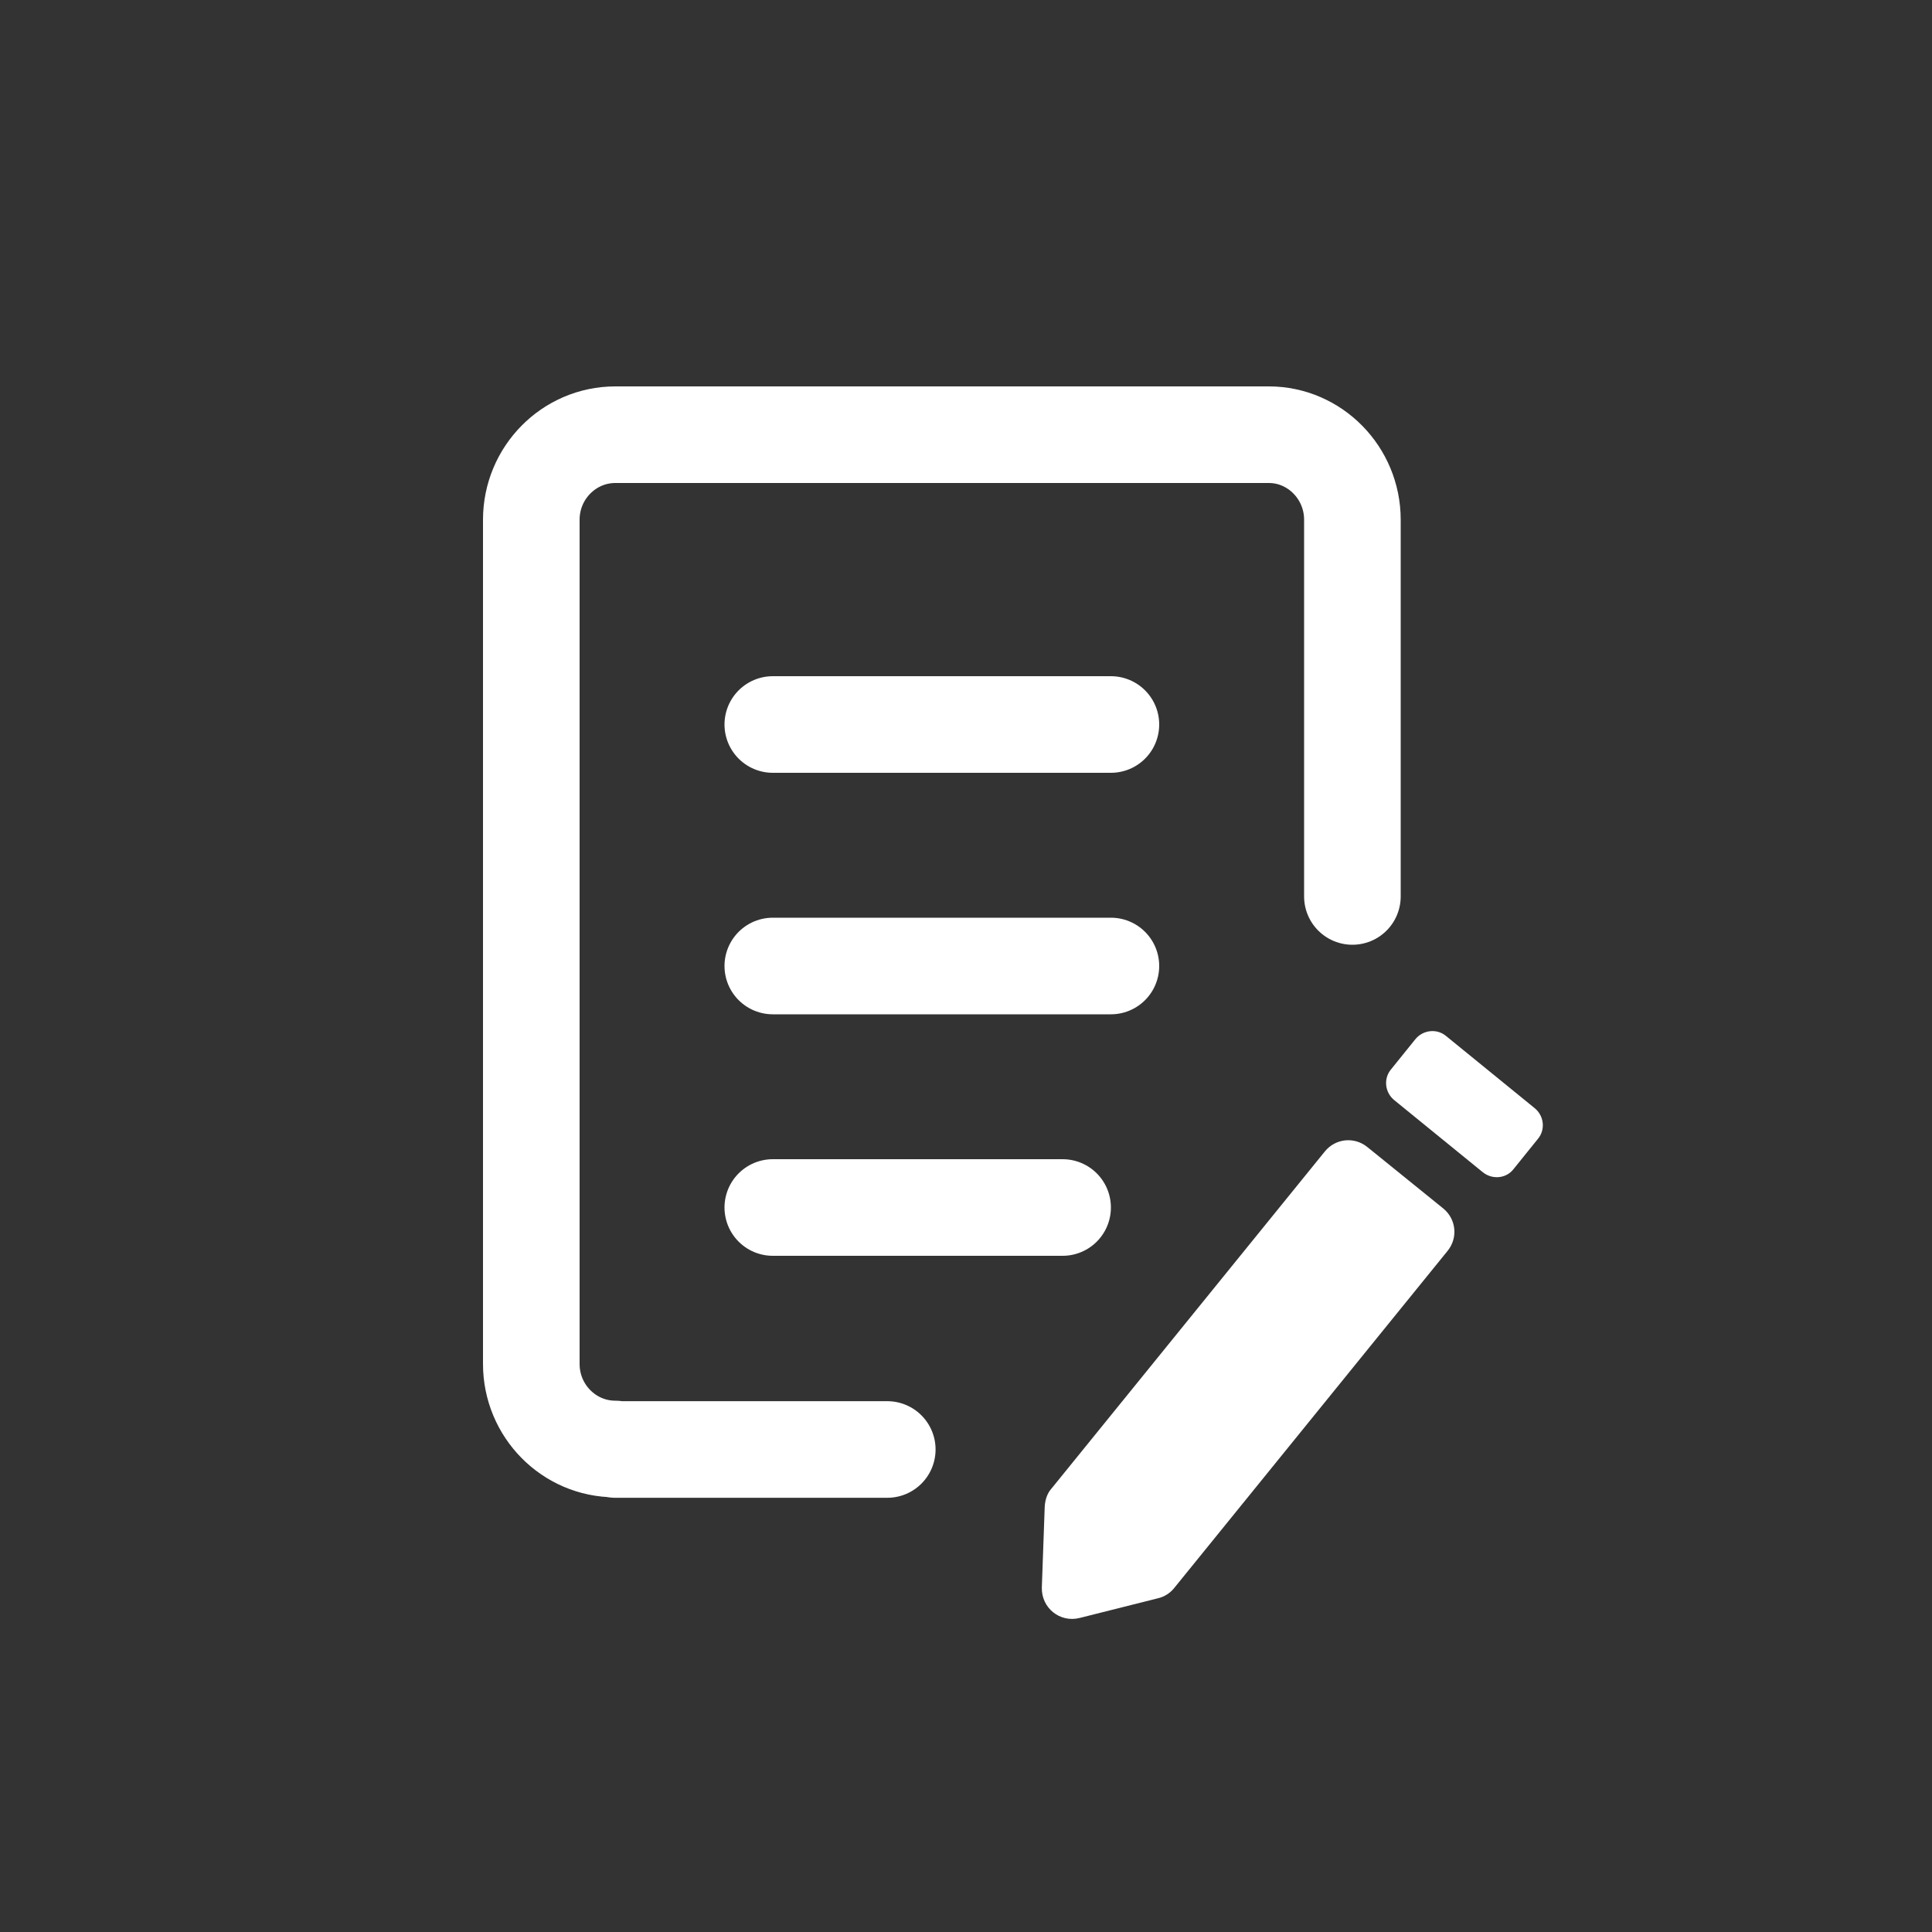 <svg width="40" height="40" viewBox="0 0 40 40" fill="none" xmlns="http://www.w3.org/2000/svg">
<rect x="0" y="0" width="40" height="40" fill="#333333" stroke="none"/>
<path d="M23 15H16" stroke="white" stroke-width="2" stroke-miterlimit="10" stroke-linecap="round" stroke-linejoin="round"/>
<path d="M23 20H16" stroke="white" stroke-width="2" stroke-miterlimit="10" stroke-linecap="round" stroke-linejoin="round"/>
<path d="M22 25H16" stroke="white" stroke-width="2" stroke-miterlimit="10" stroke-linecap="round" stroke-linejoin="round"/>
<path d="M18.37 30.01H12.74V30C11.78 30 11 29.21 11 28.24V10.76C11 9.79 11.78 9 12.74 9H26.27C27.22 9 28 9.79 28 10.76V18.56" stroke="white" stroke-width="2" stroke-miterlimit="10" stroke-linecap="round" stroke-linejoin="round"/>
<path d="M23.98 33.089L22.35 33.499C21.94 33.599 21.56 33.289 21.57 32.869L21.63 31.189C21.64 31.049 21.68 30.919 21.77 30.819L27.43 23.839C27.65 23.569 28.04 23.529 28.31 23.749L29.88 25.019C30.15 25.239 30.19 25.629 29.97 25.899L24.31 32.879C24.23 32.979 24.11 33.059 23.98 33.089Z" fill="white"/>
<path d="M30.7 24.27L28.87 22.78C28.67 22.62 28.64 22.33 28.8 22.14L29.3 21.52C29.46 21.32 29.75 21.29 29.94 21.45L31.77 22.94C31.97 23.1 32 23.39 31.84 23.58L31.34 24.2C31.19 24.4 30.9 24.43 30.7 24.27Z" fill="white"/>
</svg>
